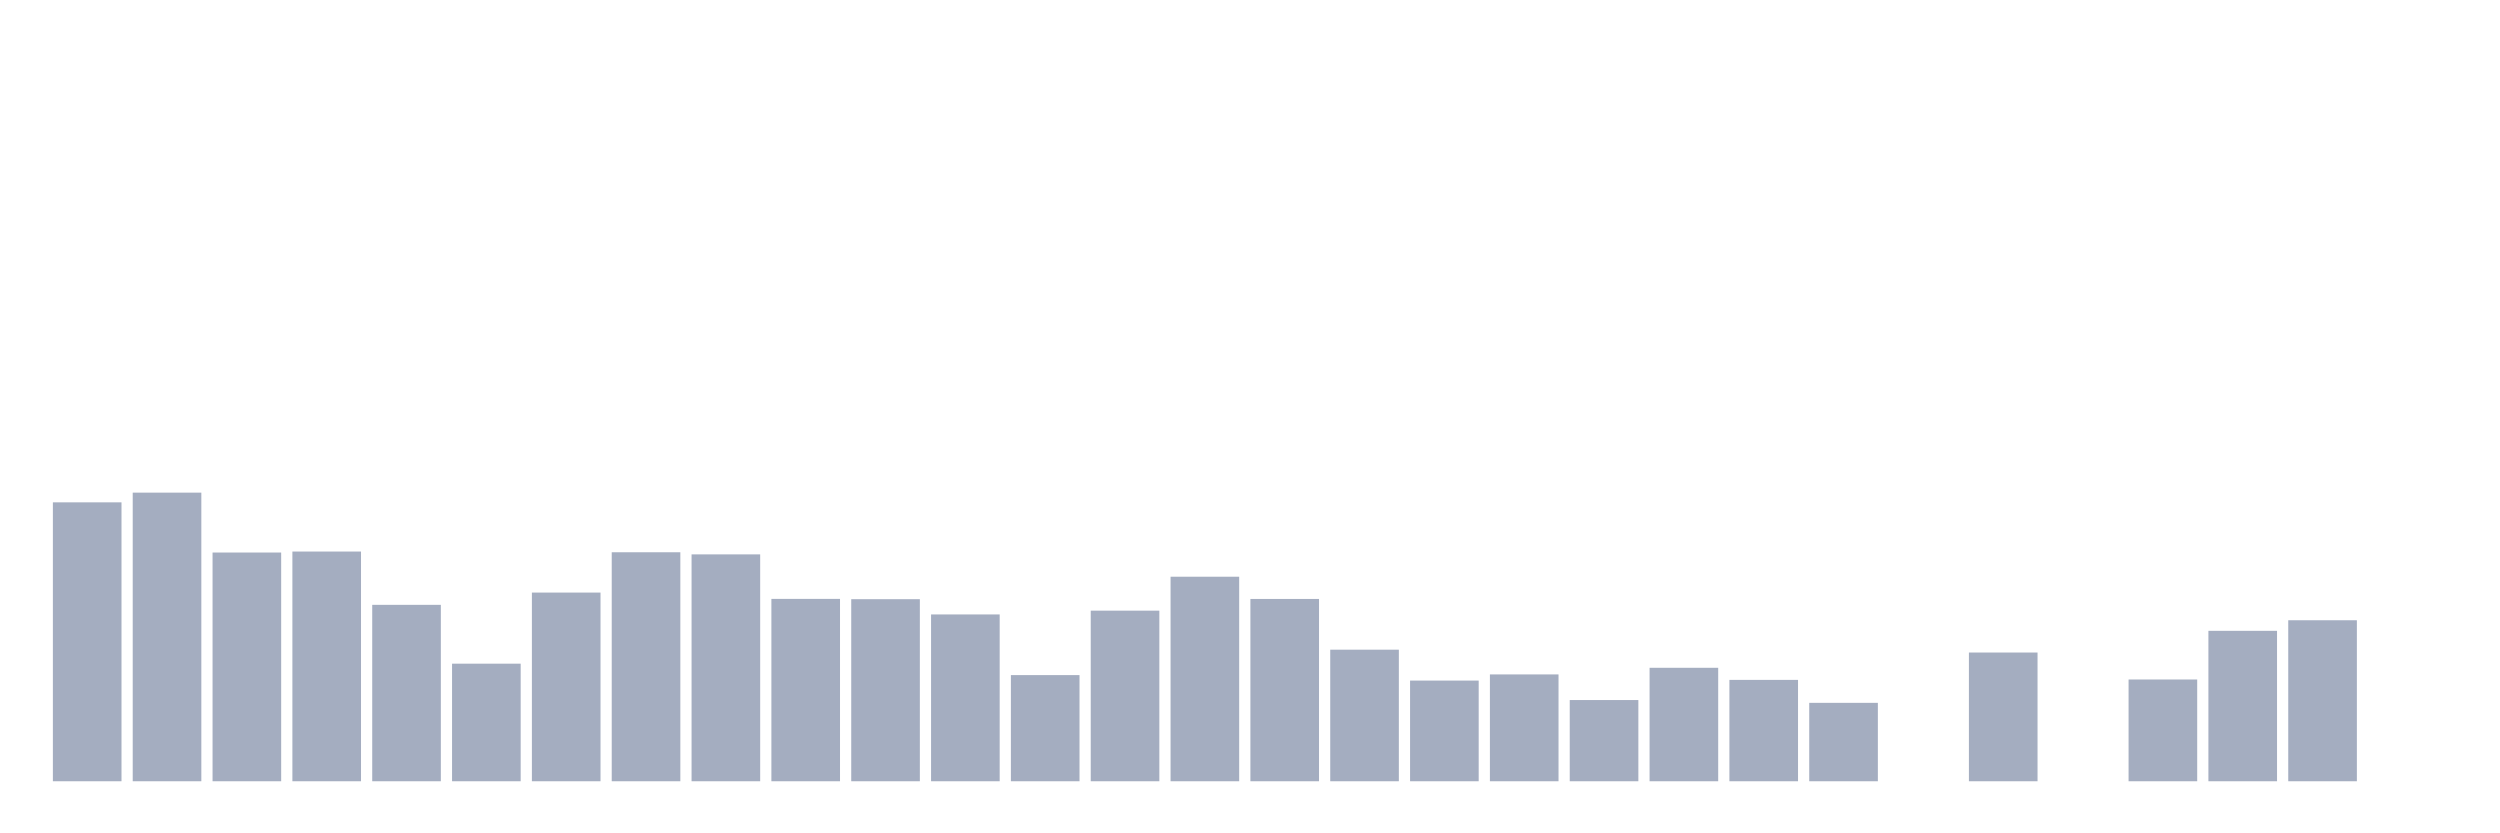<svg xmlns="http://www.w3.org/2000/svg" viewBox="0 0 480 160"><g transform="translate(10,10)"><rect class="bar" x="0.153" width="13.175" y="86.449" height="53.551" fill="rgb(164,173,192)"></rect><rect class="bar" x="15.482" width="13.175" y="84.587" height="55.413" fill="rgb(164,173,192)"></rect><rect class="bar" x="30.81" width="13.175" y="96.085" height="43.915" fill="rgb(164,173,192)"></rect><rect class="bar" x="46.138" width="13.175" y="95.896" height="44.104" fill="rgb(164,173,192)"></rect><rect class="bar" x="61.466" width="13.175" y="106.129" height="33.871" fill="rgb(164,173,192)"></rect><rect class="bar" x="76.794" width="13.175" y="117.426" height="22.574" fill="rgb(164,173,192)"></rect><rect class="bar" x="92.123" width="13.175" y="103.774" height="36.226" fill="rgb(164,173,192)"></rect><rect class="bar" x="107.451" width="13.175" y="96.033" height="43.967" fill="rgb(164,173,192)"></rect><rect class="bar" x="122.779" width="13.175" y="96.441" height="43.559" fill="rgb(164,173,192)"></rect><rect class="bar" x="138.107" width="13.175" y="104.987" height="35.013" fill="rgb(164,173,192)"></rect><rect class="bar" x="153.436" width="13.175" y="105.045" height="34.955" fill="rgb(164,173,192)"></rect><rect class="bar" x="168.764" width="13.175" y="107.972" height="32.028" fill="rgb(164,173,192)"></rect><rect class="bar" x="184.092" width="13.175" y="119.619" height="20.381" fill="rgb(164,173,192)"></rect><rect class="bar" x="199.42" width="13.175" y="107.245" height="32.755" fill="rgb(164,173,192)"></rect><rect class="bar" x="214.748" width="13.175" y="100.73" height="39.27" fill="rgb(164,173,192)"></rect><rect class="bar" x="230.077" width="13.175" y="105" height="35" fill="rgb(164,173,192)"></rect><rect class="bar" x="245.405" width="13.175" y="114.74" height="25.26" fill="rgb(164,173,192)"></rect><rect class="bar" x="260.733" width="13.175" y="120.67" height="19.33" fill="rgb(164,173,192)"></rect><rect class="bar" x="276.061" width="13.175" y="119.489" height="20.511" fill="rgb(164,173,192)"></rect><rect class="bar" x="291.39" width="13.175" y="124.408" height="15.592" fill="rgb(164,173,192)"></rect><rect class="bar" x="306.718" width="13.175" y="118.217" height="21.783" fill="rgb(164,173,192)"></rect><rect class="bar" x="322.046" width="13.175" y="120.54" height="19.46" fill="rgb(164,173,192)"></rect><rect class="bar" x="337.374" width="13.175" y="124.946" height="15.054" fill="rgb(164,173,192)"></rect><rect class="bar" x="352.702" width="13.175" y="140" height="0" fill="rgb(164,173,192)"></rect><rect class="bar" x="368.031" width="13.175" y="115.285" height="24.715" fill="rgb(164,173,192)"></rect><rect class="bar" x="383.359" width="13.175" y="140" height="0" fill="rgb(164,173,192)"></rect><rect class="bar" x="398.687" width="13.175" y="120.463" height="19.537" fill="rgb(164,173,192)"></rect><rect class="bar" x="414.015" width="13.175" y="111.119" height="28.881" fill="rgb(164,173,192)"></rect><rect class="bar" x="429.344" width="13.175" y="109.088" height="30.912" fill="rgb(164,173,192)"></rect><rect class="bar" x="444.672" width="13.175" y="140" height="0" fill="rgb(164,173,192)"></rect></g></svg>